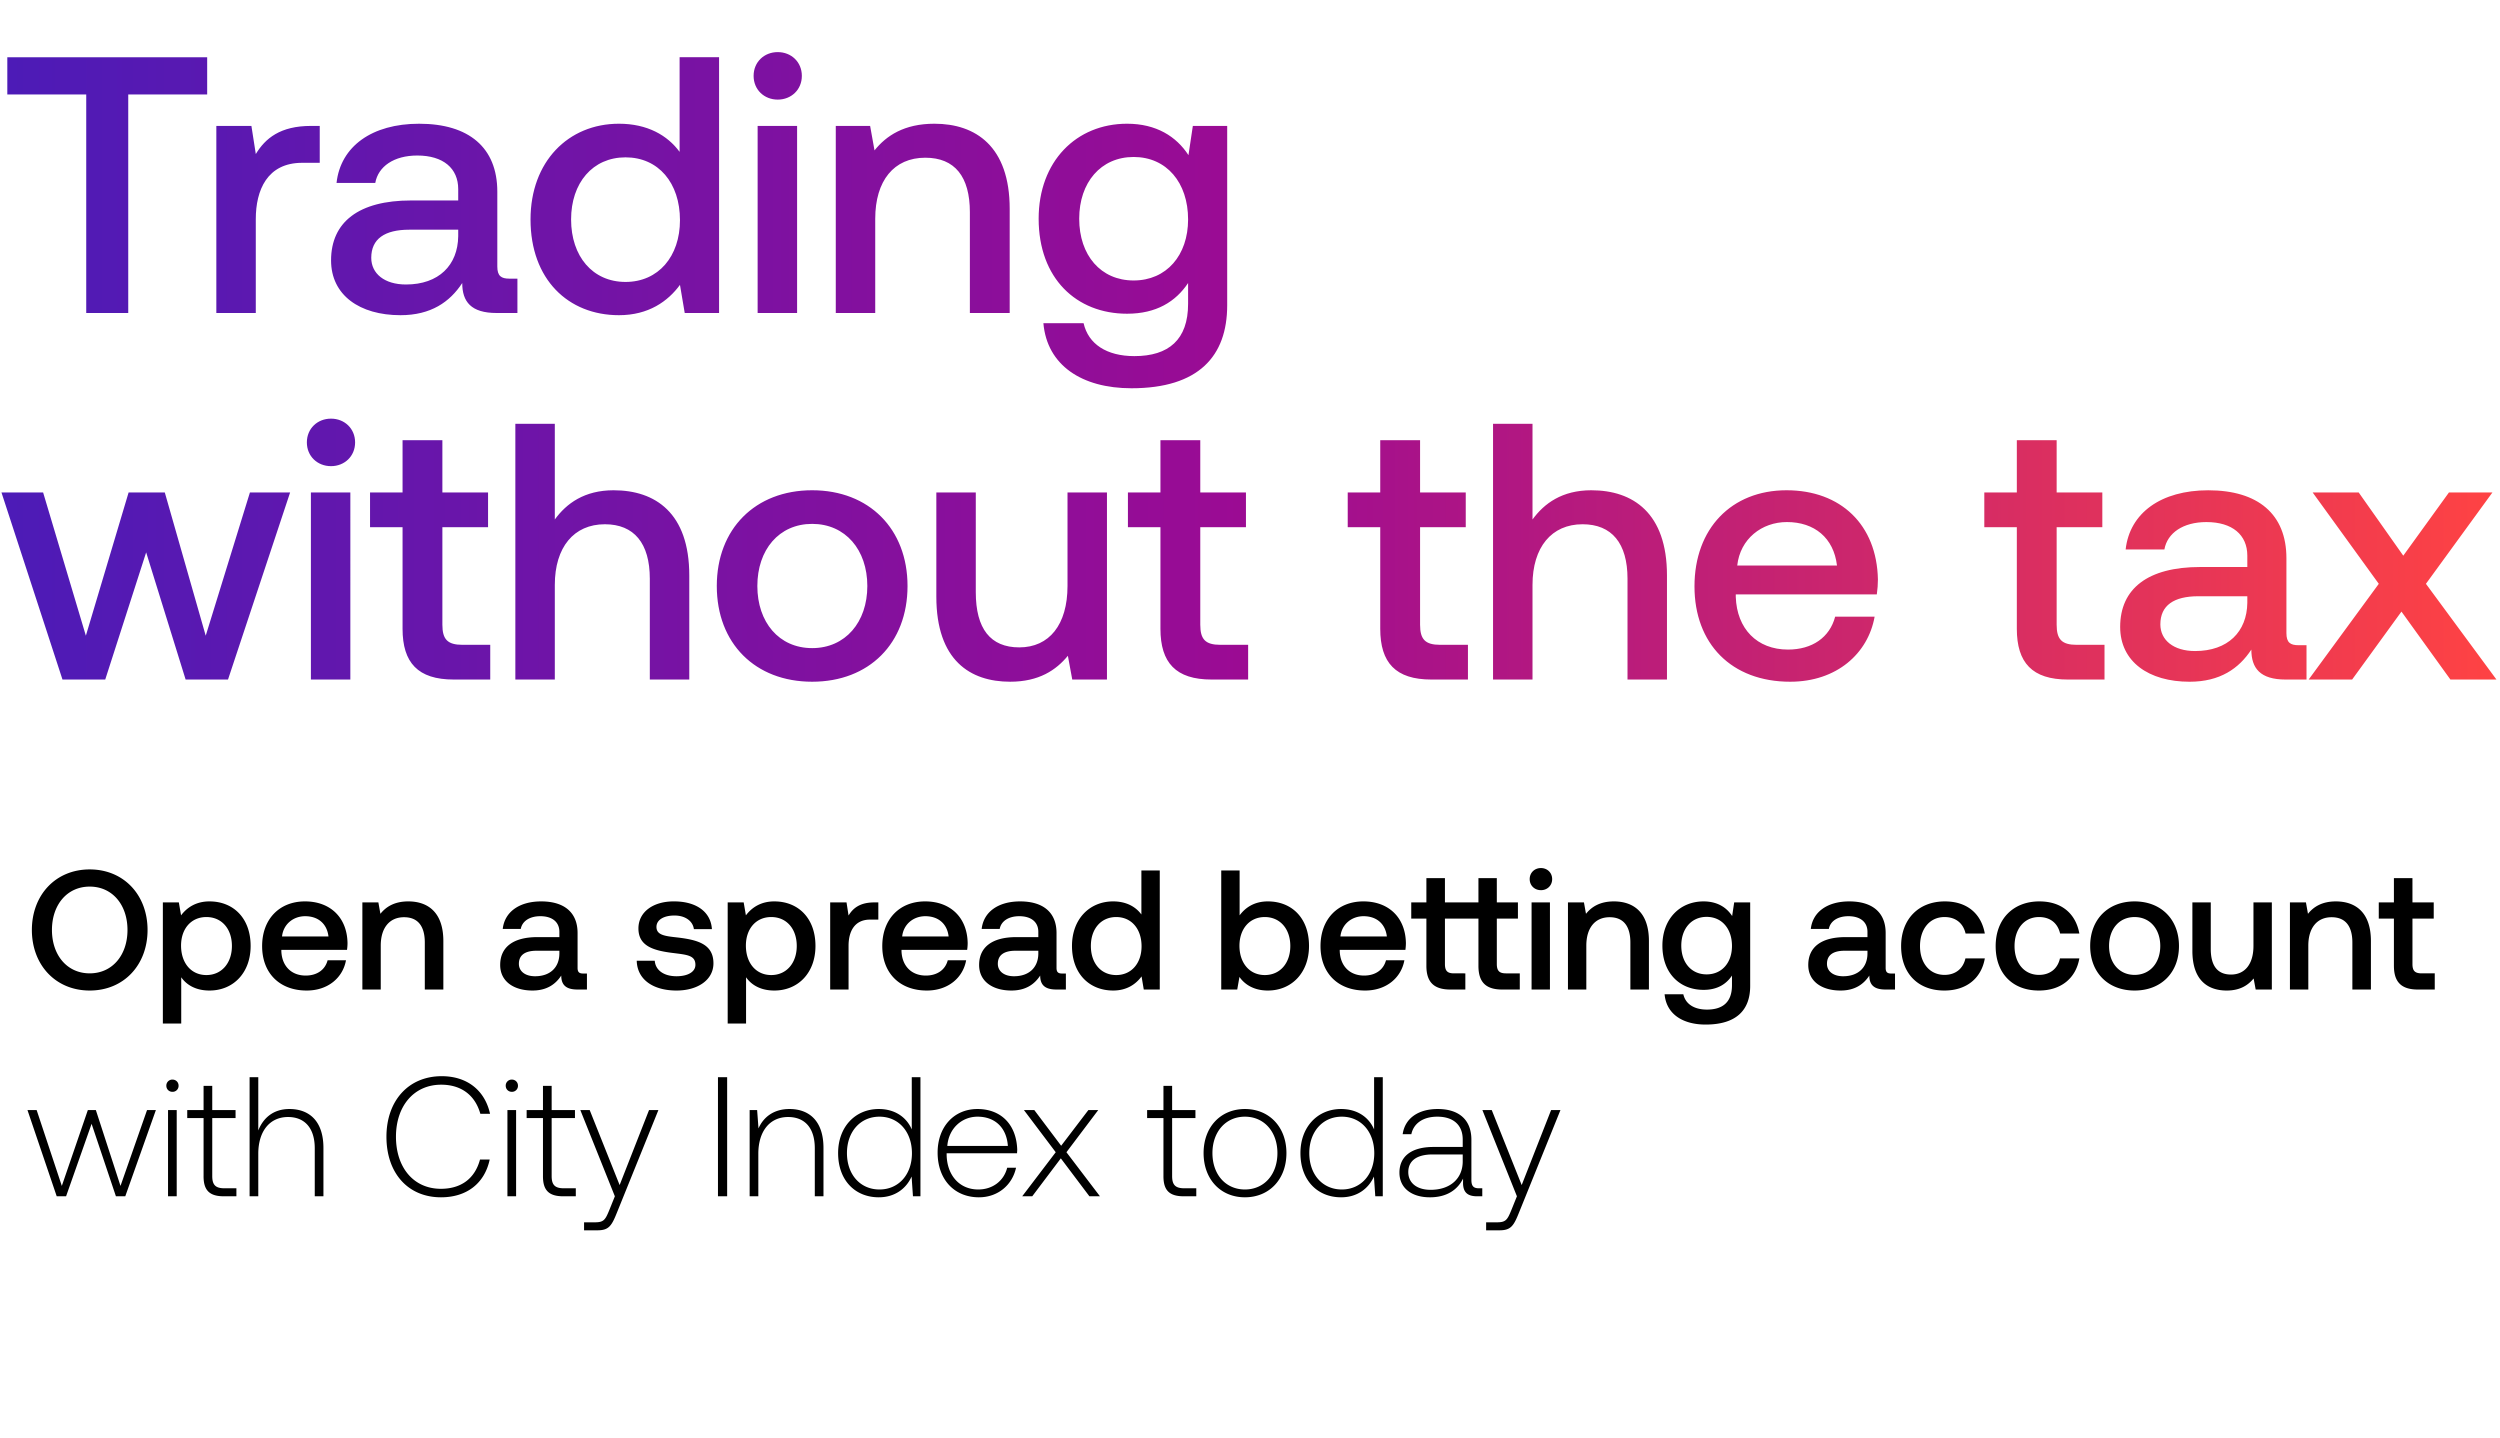 <svg width="266" height="153" viewBox="0 0 266 153" fill="none" xmlns="http://www.w3.org/2000/svg"><path d="M15.7 98.95c0-3.71-2.515-6.444-6.154-6.444-3.638 0-6.154 2.733-6.154 6.444 0 3.71 2.516 6.443 6.154 6.443 3.639 0 6.154-2.733 6.154-6.443zm-10.172 0c0-2.68 1.611-4.616 4.018-4.616 2.408 0 4.019 1.937 4.019 4.616 0 2.678-1.611 4.615-4.019 4.615-2.407 0-4.018-1.937-4.018-4.615zm16.76-3.041c-1.449 0-2.408.67-3.023 1.484l-.236-1.376h-1.701v12.888h1.955v-4.924c.579.833 1.574 1.412 3.004 1.412 2.534 0 4.38-1.882 4.38-4.742 0-2.968-1.846-4.742-4.38-4.742zm-.327 7.837c-1.629 0-2.696-1.285-2.696-3.131 0-1.792 1.067-3.041 2.696-3.041 1.63 0 2.715 1.249 2.715 3.077 0 1.81-1.086 3.095-2.715 3.095zm10.671 1.647c2.299 0 3.855-1.393 4.181-3.222h-1.955c-.271 1.032-1.14 1.629-2.335 1.629-1.538 0-2.534-1.031-2.588-2.606v-.127h6.987c.036-.253.054-.506.054-.742-.054-2.715-1.846-4.416-4.525-4.416-2.733 0-4.561 1.9-4.561 4.76 0 2.842 1.828 4.724 4.742 4.724zm-2.624-5.756c.144-1.32 1.212-2.153 2.461-2.153 1.358 0 2.317.778 2.48 2.153h-4.941zm13.435-3.728c-1.502 0-2.389.597-2.968 1.321l-.217-1.213h-1.702v9.268h1.955v-4.67c0-1.883.923-3.023 2.48-3.023 1.466 0 2.208.941 2.208 2.697v4.996h1.973v-5.159c0-3.095-1.683-4.217-3.729-4.217zm18.609 7.674c-.399 0-.598-.126-.598-.597v-3.71c0-2.19-1.412-3.367-3.873-3.367-2.335 0-3.892 1.122-4.09 2.932h1.918c.145-.814.923-1.357 2.081-1.357 1.285 0 2.028.633 2.028 1.665v.56h-2.335c-2.589 0-3.964 1.069-3.964 2.969 0 1.72 1.412 2.715 3.439 2.715 1.502 0 2.443-.651 3.059-1.593 0 .924.434 1.485 1.701 1.485h1.032v-1.702h-.398zm-2.534-2.099c-.019 1.43-.96 2.389-2.589 2.389-1.068 0-1.72-.543-1.72-1.321 0-.942.67-1.394 1.883-1.394h2.426v.326zm8.23.742c.054 2.009 1.755 3.167 4.235 3.167 2.244 0 3.927-1.122 3.927-2.896 0-2.063-1.719-2.498-3.837-2.751-1.34-.145-2.226-.253-2.226-1.122 0-.742.76-1.213 1.919-1.213 1.158 0 1.954.597 2.063 1.448h1.919c-.127-1.9-1.738-2.95-4.019-2.95-2.226-.018-3.8 1.122-3.8 2.878 0 1.918 1.665 2.371 3.782 2.624 1.43.181 2.28.254 2.28 1.249 0 .742-.796 1.213-2.008 1.213-1.412 0-2.245-.688-2.317-1.647h-1.919zm14.637-6.317c-1.448 0-2.407.67-3.023 1.484l-.235-1.376h-1.702v12.888h1.955v-4.924c.58.833 1.575 1.412 3.005 1.412 2.534 0 4.38-1.882 4.38-4.742 0-2.968-1.846-4.742-4.38-4.742zm-.326 7.837c-1.629 0-2.697-1.285-2.697-3.131 0-1.792 1.068-3.041 2.697-3.041s2.715 1.249 2.715 3.077c0 1.81-1.086 3.095-2.715 3.095zm10.96-7.729c-1.52 0-2.262.616-2.733 1.394l-.217-1.394h-1.738v9.268h1.955v-4.652c0-1.43.561-2.787 2.299-2.787h.869v-1.829h-.435zm5.597 9.376c2.298 0 3.855-1.393 4.181-3.222h-1.955c-.271 1.032-1.14 1.629-2.335 1.629-1.538 0-2.534-1.031-2.588-2.606v-.127h6.986c.037-.253.055-.506.055-.742-.055-2.715-1.846-4.416-4.525-4.416-2.733 0-4.561 1.9-4.561 4.76 0 2.842 1.828 4.724 4.742 4.724zm-2.625-5.756c.145-1.32 1.213-2.153 2.462-2.153 1.357 0 2.317.778 2.48 2.153h-4.942zm17.02 3.946c-.398 0-.597-.126-.597-.597v-3.71c0-2.19-1.412-3.367-3.874-3.367-2.335 0-3.891 1.122-4.09 2.932h1.918c.145-.814.923-1.357 2.082-1.357 1.285 0 2.027.633 2.027 1.665v.56h-2.335c-2.588 0-3.964 1.069-3.964 2.969 0 1.72 1.412 2.715 3.439 2.715 1.502 0 2.444-.651 3.059-1.593 0 .924.434 1.485 1.701 1.485h1.032v-1.702h-.398zm-2.534-2.099c-.018 1.43-.959 2.389-2.588 2.389-1.068 0-1.72-.543-1.72-1.321 0-.942.67-1.394 1.882-1.394h2.426v.326zm10.967-4.181c-.597-.815-1.593-1.394-3.005-1.394-2.515 0-4.38 1.882-4.38 4.742 0 2.968 1.865 4.742 4.38 4.742 1.467 0 2.426-.688 3.023-1.502l.235 1.394h1.702v-12.67h-1.955v4.688zm-2.679 6.443c-1.629 0-2.697-1.267-2.697-3.095 0-1.81 1.068-3.077 2.697-3.077s2.697 1.267 2.697 3.113c0 1.792-1.068 3.059-2.697 3.059zm16.135-7.837c-1.43 0-2.39.651-3.005 1.484v-4.778h-1.955v12.67h1.702l.235-1.34c.579.833 1.575 1.448 3.023 1.448 2.534 0 4.38-1.9 4.38-4.742 0-2.986-1.846-4.742-4.38-4.742zm-.326 7.837c-1.629 0-2.697-1.285-2.697-3.113 0-1.792 1.068-3.059 2.697-3.059s2.715 1.267 2.715 3.077c0 1.828-1.086 3.095-2.715 3.095zm10.67 1.647c2.299 0 3.856-1.393 4.182-3.222h-1.955c-.272 1.032-1.141 1.629-2.335 1.629-1.539 0-2.534-1.031-2.588-2.606v-.127h6.986c.036-.253.054-.506.054-.742-.054-2.715-1.846-4.416-4.525-4.416-2.733 0-4.561 1.9-4.561 4.76 0 2.842 1.828 4.724 4.742 4.724zm-2.624-5.756c.145-1.32 1.213-2.153 2.462-2.153 1.357 0 2.316.778 2.479 2.153h-4.941zm17.6 3.928c-.687 0-.959-.271-.959-.995v-4.833h2.245v-1.72h-2.245V93.43h-1.955v2.588h-3.565V93.43h-1.973v2.588h-1.611v1.72h1.611v5.032c0 1.683.76 2.516 2.534 2.516h1.611v-1.72H154.7c-.706 0-.959-.271-.959-.995v-4.833h3.565v5.032c0 1.683.742 2.516 2.516 2.516h1.883v-1.72h-1.485zm3.734-8.85c.67 0 1.195-.49 1.195-1.177 0-.688-.525-1.177-1.195-1.177s-1.195.489-1.195 1.177c0 .688.525 1.176 1.195 1.176zm-.995 10.57h1.954v-9.268h-1.954v9.268zm8.758-9.376c-1.503 0-2.39.597-2.969 1.321l-.217-1.213h-1.701v9.268h1.954v-4.67c0-1.883.923-3.023 2.48-3.023 1.466 0 2.208.941 2.208 2.697v4.996h1.973v-5.159c0-3.095-1.683-4.217-3.728-4.217zm12.583 1.556c-.597-.923-1.593-1.556-3.041-1.556-2.516 0-4.38 1.864-4.38 4.706 0 2.95 1.864 4.706 4.38 4.706 1.448 0 2.407-.597 3.023-1.521v1.032c0 1.774-.959 2.588-2.661 2.588-1.375 0-2.28-.597-2.516-1.629h-1.991c.181 2.082 1.901 3.222 4.362 3.222 3.331 0 4.743-1.593 4.743-4.108v-8.888h-1.702l-.217 1.448zm-2.715 6.209c-1.629 0-2.697-1.249-2.697-3.059 0-1.792 1.068-3.06 2.697-3.06s2.697 1.268 2.697 3.096c0 1.774-1.068 3.023-2.697 3.023zm19.646-.091c-.399 0-.598-.126-.598-.597v-3.71c0-2.19-1.411-3.367-3.873-3.367-2.335 0-3.892 1.122-4.091 2.932h1.919c.145-.814.923-1.357 2.081-1.357 1.286 0 2.028.633 2.028 1.665v.56h-2.335c-2.589 0-3.964 1.069-3.964 2.969 0 1.72 1.412 2.715 3.439 2.715 1.502 0 2.443-.651 3.059-1.593 0 .924.434 1.485 1.701 1.485h1.032v-1.702h-.398zm-2.534-2.099c-.018 1.43-.96 2.389-2.589 2.389-1.068 0-1.719-.543-1.719-1.321 0-.942.67-1.394 1.882-1.394h2.426v.326zm8.179 3.909c2.372 0 3.946-1.321 4.308-3.421h-2.063c-.235 1.068-1.032 1.756-2.226 1.756-1.575 0-2.607-1.249-2.607-3.059 0-1.828 1.032-3.095 2.607-3.095 1.212 0 1.991.67 2.244 1.756h2.045c-.38-2.1-1.864-3.421-4.253-3.421-2.806 0-4.652 1.9-4.652 4.76 0 2.896 1.792 4.724 4.597 4.724zm10.058 0c2.371 0 3.946-1.321 4.308-3.421h-2.064c-.235 1.068-1.031 1.756-2.226 1.756-1.575 0-2.606-1.249-2.606-3.059 0-1.828 1.031-3.095 2.606-3.095 1.213 0 1.991.67 2.244 1.756h2.046c-.38-2.1-1.865-3.421-4.254-3.421-2.805 0-4.651 1.9-4.651 4.76 0 2.896 1.791 4.724 4.597 4.724zm10.184 0c2.824 0 4.724-1.9 4.724-4.742 0-2.824-1.9-4.742-4.724-4.742-2.823 0-4.724 1.918-4.724 4.742 0 2.842 1.901 4.742 4.724 4.742zm0-1.665c-1.647 0-2.715-1.285-2.715-3.077s1.068-3.077 2.715-3.077c1.647 0 2.733 1.285 2.733 3.077s-1.086 3.077-2.733 3.077zm12.649-3.077c0 1.919-.905 3.041-2.389 3.041-1.43 0-2.154-.923-2.154-2.733v-4.942h-1.955v5.159c0 3.167 1.684 4.217 3.657 4.217 1.429 0 2.28-.579 2.859-1.285l.218 1.177h1.719v-9.268h-1.955v4.634zm8.768-4.742c-1.502 0-2.389.597-2.968 1.321l-.217-1.213h-1.702v9.268h1.955v-4.67c0-1.883.923-3.023 2.48-3.023 1.466 0 2.208.941 2.208 2.697v4.996h1.973v-5.159c0-3.095-1.683-4.217-3.729-4.217zm6.177 6.86c0 1.683.76 2.516 2.534 2.516h1.81v-1.72h-1.376c-.742 0-.996-.271-.996-.995v-4.833h2.263v-1.72h-2.263V93.43h-1.972v2.588h-1.611v1.72h1.611v5.032zM6.035 127.285h.996l2.715-7.711 2.588 7.711h.995l3.258-9.177h-.94l-2.825 8.073-2.624-8.073h-.85l-2.77 8.073-2.679-8.073h-.977l3.113 9.177zm12.314-11.114a.637.637 0 00.652-.651c0-.38-.29-.652-.652-.652a.638.638 0 00-.651.652c0 .38.29.651.651.651zm-.47 11.114h.923v-9.177h-.923v9.177zm3.78-2.136c0 1.466.598 2.136 2.155 2.136h1.339v-.851h-1.267c-.96 0-1.303-.362-1.303-1.303v-6.172h2.48v-.851h-2.48v-2.57h-.923v2.57h-1.738v.851h1.738v6.19zm9.134-7.15c-1.72 0-2.787.96-3.312 2.281v-5.665h-.924v12.67h.924v-4.525c0-2.39 1.212-3.91 3.167-3.91 1.756 0 2.842 1.158 2.842 3.33v5.105h.923v-5.141c0-2.896-1.539-4.145-3.62-4.145zm16.134 9.394c2.715 0 4.633-1.466 5.176-4.018h-1.031c-.543 2.027-2.01 3.113-4.163 3.113-2.932 0-4.779-2.298-4.779-5.538s1.883-5.539 4.815-5.539c2.118 0 3.602 1.104 4.163 3.095h1.032c-.561-2.534-2.48-4-5.14-4-3.566 0-5.883 2.643-5.883 6.444 0 3.837 2.262 6.443 5.81 6.443zm7.534-11.222a.637.637 0 00.651-.651c0-.38-.29-.652-.651-.652a.638.638 0 00-.652.652c0 .38.29.651.652.651zm-.47 11.114h.922v-9.177h-.923v9.177zm3.78-2.136c0 1.466.598 2.136 2.154 2.136h1.34v-.851h-1.267c-.96 0-1.303-.362-1.303-1.303v-6.172h2.48v-.851h-2.48v-2.57h-.924v2.57h-1.737v.851h1.737v6.19zm7.65 2.136l-.598 1.484c-.416 1.013-.58 1.285-1.52 1.285h-1.159v.851h1.412c1.23 0 1.52-.471 2.1-1.919l4.398-10.878h-.996l-3.13 7.982-3.186-7.982h-.996l3.674 9.177zm10.97 0h.977v-12.67h-.977v12.67zm7.606-9.286c-1.683 0-2.77.869-3.294 2.064l-.145-1.955h-.796v9.177h.923v-4.525c0-2.39 1.212-3.91 3.167-3.91 1.774 0 2.842 1.158 2.842 3.33v5.105h.923v-5.141c0-2.896-1.538-4.145-3.62-4.145zm13.015 2.172c-.561-1.303-1.792-2.172-3.511-2.172-2.516 0-4.326 1.919-4.326 4.688 0 2.896 1.81 4.706 4.326 4.706 1.72 0 2.914-.923 3.493-2.208l.145 2.1h.796v-12.67h-.923v5.556zm-3.439 6.39c-2.045 0-3.457-1.593-3.457-3.874 0-2.262 1.412-3.873 3.457-3.873s3.457 1.611 3.457 3.891c0 2.263-1.412 3.856-3.457 3.856zm10.588.832c2.009 0 3.547-1.303 3.946-3.149h-.942c-.362 1.43-1.574 2.317-3.077 2.317-2.045 0-3.33-1.557-3.366-3.693v-.163h7.493c0-.126.018-.271.018-.38-.09-2.733-1.773-4.326-4.235-4.326-2.516 0-4.236 1.919-4.236 4.634 0 2.878 1.792 4.76 4.399 4.76zm-3.367-5.466c.145-1.864 1.539-3.113 3.222-3.113 1.792 0 3.077 1.104 3.222 3.113h-6.444zm7.968 5.358h1.068l3.041-4.037 3.041 4.037h1.122l-3.566-4.688 3.385-4.489h-1.05l-2.896 3.801-2.86-3.801h-1.104l3.385 4.489-3.566 4.688zm15.028-2.136c0 1.466.598 2.136 2.154 2.136h1.34v-.851h-1.267c-.96 0-1.304-.362-1.304-1.303v-6.172h2.48v-.851h-2.48v-2.57h-.923v2.57h-1.737v.851h1.737v6.19zm8.67 2.244c2.588 0 4.416-1.918 4.416-4.706 0-2.769-1.828-4.688-4.416-4.688-2.589 0-4.399 1.919-4.399 4.688 0 2.788 1.81 4.706 4.399 4.706zm0-.832c-2.046 0-3.457-1.593-3.457-3.874 0-2.262 1.411-3.873 3.457-3.873 2.045 0 3.457 1.611 3.457 3.873 0 2.281-1.412 3.874-3.457 3.874zm13.744-6.39c-.561-1.303-1.792-2.172-3.512-2.172-2.516 0-4.326 1.919-4.326 4.688 0 2.896 1.81 4.706 4.326 4.706 1.72 0 2.914-.923 3.494-2.208l.144 2.1h.797v-12.67h-.923v5.556zm-3.439 6.39c-2.046 0-3.457-1.593-3.457-3.874 0-2.262 1.411-3.873 3.457-3.873 2.045 0 3.457 1.611 3.457 3.891 0 2.263-1.412 3.856-3.457 3.856zm14.606-.127c-.543 0-.815-.181-.815-.887v-4.272c0-2.099-1.285-3.276-3.584-3.276-2.099 0-3.493 1.014-3.728 2.679h.923c.235-1.122 1.213-1.864 2.769-1.864 1.72 0 2.697.905 2.697 2.425v.797h-3.113c-2.353 0-3.62 1.013-3.62 2.733 0 1.629 1.285 2.624 3.24 2.624 1.864 0 2.968-.85 3.529-1.991v.326c-.036 1.086.417 1.557 1.503 1.557h.543v-.851h-.344zm-1.738-2.86c0 1.756-1.249 3.023-3.421 3.023-1.466 0-2.371-.742-2.371-1.883 0-1.212.905-1.882 2.607-1.882h3.185v.742zm5.767 3.711l-.598 1.484c-.416 1.013-.579 1.285-1.52 1.285h-1.158v.851h1.411c1.231 0 1.521-.471 2.1-1.919l4.398-10.878h-.995l-3.131 7.982-3.186-7.982h-.996l3.675 9.177z" fill="#000"/><path d="M.778 10.054h8.397v23.249h4.47V10.054h8.398V6.09H.778v3.965zm32.309 3.344c-3.266 0-4.86 1.322-5.87 2.993l-.467-2.993h-3.732v19.905h4.198V23.31c0-3.071 1.206-5.987 4.938-5.987h1.866v-3.926h-.933zm21.11 16.25c-.856 0-1.283-.272-1.283-1.283v-7.97c0-4.704-3.033-7.23-8.32-7.23-5.015 0-8.359 2.41-8.786 6.297h4.12c.312-1.749 1.983-2.915 4.472-2.915 2.76 0 4.354 1.36 4.354 3.576v1.206h-5.015c-5.56 0-8.514 2.293-8.514 6.375 0 3.694 3.032 5.832 7.386 5.832 3.227 0 5.249-1.4 6.57-3.421 0 1.983.934 3.188 3.655 3.188h2.216v-3.655h-.855zm-5.443-4.51c-.04 3.072-2.06 5.132-5.56 5.132-2.293 0-3.693-1.166-3.693-2.838 0-2.021 1.439-2.993 4.043-2.993h5.21v.7zm23.556-8.98c-1.283-1.75-3.42-2.994-6.453-2.994-5.404 0-9.409 4.044-9.409 10.186 0 6.376 4.005 10.186 9.409 10.186 3.149 0 5.21-1.477 6.492-3.227l.506 2.994h3.654V6.089H72.31v10.069zm-5.754 13.84c-3.498 0-5.792-2.721-5.792-6.648 0-3.888 2.293-6.609 5.792-6.609 3.5 0 5.793 2.721 5.793 6.687 0 3.849-2.294 6.57-5.793 6.57zm16.194-19.4c1.439 0 2.566-1.05 2.566-2.527S84.19 5.544 82.75 5.544c-1.438 0-2.566 1.05-2.566 2.527 0 1.478 1.128 2.527 2.566 2.527zm-2.138 22.705h4.199V13.398h-4.199v19.905zm18.812-20.139c-3.227 0-5.132 1.283-6.376 2.838l-.467-2.604h-3.654v19.905h4.198v-10.03c0-4.044 1.983-6.493 5.326-6.493 3.15 0 4.744 2.022 4.744 5.793v10.73h4.237v-11.08c0-6.648-3.615-9.059-8.008-9.059zm27.028 3.344c-1.283-1.983-3.422-3.344-6.532-3.344-5.404 0-9.408 4.005-9.408 10.108 0 6.337 4.004 10.108 9.408 10.108 3.11 0 5.171-1.282 6.493-3.265v2.216c0 3.81-2.061 5.56-5.715 5.56-2.955 0-4.899-1.284-5.404-3.5h-4.277c.389 4.471 4.082 6.92 9.37 6.92 7.153 0 10.186-3.42 10.186-8.825V13.398h-3.655l-.466 3.11zm-5.832 13.335c-3.499 0-5.793-2.683-5.793-6.57 0-3.85 2.294-6.57 5.793-6.57s5.793 2.72 5.793 6.647c0 3.81-2.294 6.493-5.793 6.493zM6.648 72.303h4.549l4.354-13.53 4.199 13.53h4.51l6.608-19.905h-4.276l-4.704 15.24-4.354-15.24h-3.85l-4.548 15.24-4.548-15.24H.156l6.492 19.905zm28.569-22.704c1.438 0 2.566-1.05 2.566-2.527 0-1.478-1.128-2.528-2.566-2.528s-2.566 1.05-2.566 2.528c0 1.477 1.127 2.526 2.566 2.526zm-2.138 22.704h4.198V52.398H33.08v19.905zm9.753-5.404c0 3.615 1.633 5.404 5.443 5.404h3.887v-3.694h-2.954c-1.594 0-2.139-.583-2.139-2.138v-10.38h4.86v-3.693h-4.86v-5.56h-4.237v5.56h-3.46v3.693h3.46v10.808zm22.46-14.735c-3.111 0-5.016 1.4-6.26 3.11V45.09h-4.199v27.214h4.199v-10.07c0-4.004 2.022-6.453 5.326-6.453 3.11 0 4.782 2.022 4.782 5.793v10.73h4.199v-11.08c0-6.648-3.616-9.059-8.048-9.059zm21.122 20.372c6.064 0 10.147-4.082 10.147-10.186 0-6.065-4.083-10.186-10.147-10.186-6.065 0-10.147 4.121-10.147 10.186 0 6.104 4.082 10.186 10.147 10.186zm0-3.577c-3.538 0-5.832-2.76-5.832-6.609s2.294-6.609 5.832-6.609c3.537 0 5.87 2.76 5.87 6.61 0 3.848-2.333 6.608-5.87 6.608zm27.169-6.609c0 4.121-1.944 6.532-5.132 6.532-3.071 0-4.627-1.983-4.627-5.87V52.397h-4.198v11.08c0 6.803 3.615 9.058 7.853 9.058 3.071 0 4.898-1.244 6.143-2.76l.466 2.527h3.693V52.398h-4.198v9.952zm9.888 4.549c0 3.615 1.633 5.404 5.443 5.404h3.888v-3.694h-2.955c-1.594 0-2.138-.583-2.138-2.138v-10.38h4.86v-3.693h-4.86v-5.56h-4.238v5.56h-3.46v3.693h3.46v10.808zm23.387 0c0 3.615 1.633 5.404 5.443 5.404h3.888v-3.694h-2.955c-1.594 0-2.138-.583-2.138-2.138v-10.38h4.86v-3.693h-4.86v-5.56h-4.238v5.56h-3.46v3.693h3.46v10.808zm22.46-14.735c-3.11 0-5.015 1.4-6.259 3.11V45.09h-4.199v27.214h4.199v-10.07c0-4.004 2.021-6.453 5.326-6.453 3.11 0 4.782 2.022 4.782 5.793v10.73h4.199v-11.08c0-6.648-3.616-9.059-8.048-9.059zm21.161 20.372c4.938 0 8.281-2.993 8.981-6.92h-4.199c-.583 2.216-2.449 3.499-5.015 3.499-3.305 0-5.443-2.216-5.559-5.598v-.273h15.006c.078-.544.117-1.088.117-1.594-.117-5.831-3.966-9.486-9.72-9.486-5.87 0-9.797 4.082-9.797 10.225 0 6.104 3.927 10.147 10.186 10.147zm-5.637-12.363c.311-2.838 2.605-4.626 5.287-4.626 2.916 0 4.977 1.671 5.327 4.626h-10.614zM214.59 66.9c0 3.615 1.633 5.404 5.443 5.404h3.887v-3.694h-2.954c-1.594 0-2.139-.583-2.139-2.138v-10.38h4.86v-3.693h-4.86v-5.56h-4.237v5.56h-3.46v3.693h3.46v10.808zm29.968 1.75c-.855 0-1.283-.273-1.283-1.284v-7.97c0-4.704-3.032-7.23-8.32-7.23-5.015 0-8.358 2.41-8.786 6.297h4.121c.311-1.749 1.983-2.915 4.471-2.915 2.76 0 4.354 1.36 4.354 3.576v1.206H234.1c-5.559 0-8.514 2.293-8.514 6.375 0 3.694 3.032 5.832 7.387 5.832 3.226 0 5.248-1.4 6.57-3.421 0 1.983.933 3.188 3.654 3.188h2.216v-3.655h-.855zm-5.443-4.51c-.039 3.07-2.06 5.131-5.559 5.131-2.294 0-3.694-1.166-3.694-2.838 0-2.021 1.439-2.993 4.044-2.993h5.209v.7zm6.525 8.164h4.626l5.249-7.231 5.209 7.23h4.899l-7.504-10.185 7.076-9.72h-4.626l-4.86 6.726-4.743-6.725h-4.898l7.036 9.719-7.464 10.186z" fill="url(#paint0_linear_1248_7032)"/><defs><linearGradient id="paint0_linear_1248_7032" x1="266" y1="31.627" x2="0" y2="31.627" gradientUnits="userSpaceOnUse"><stop stop-color="#FF4343"/><stop offset=".5" stop-color="#9C0B93"/><stop offset="1" stop-color="#4C1BB7"/></linearGradient></defs></svg>